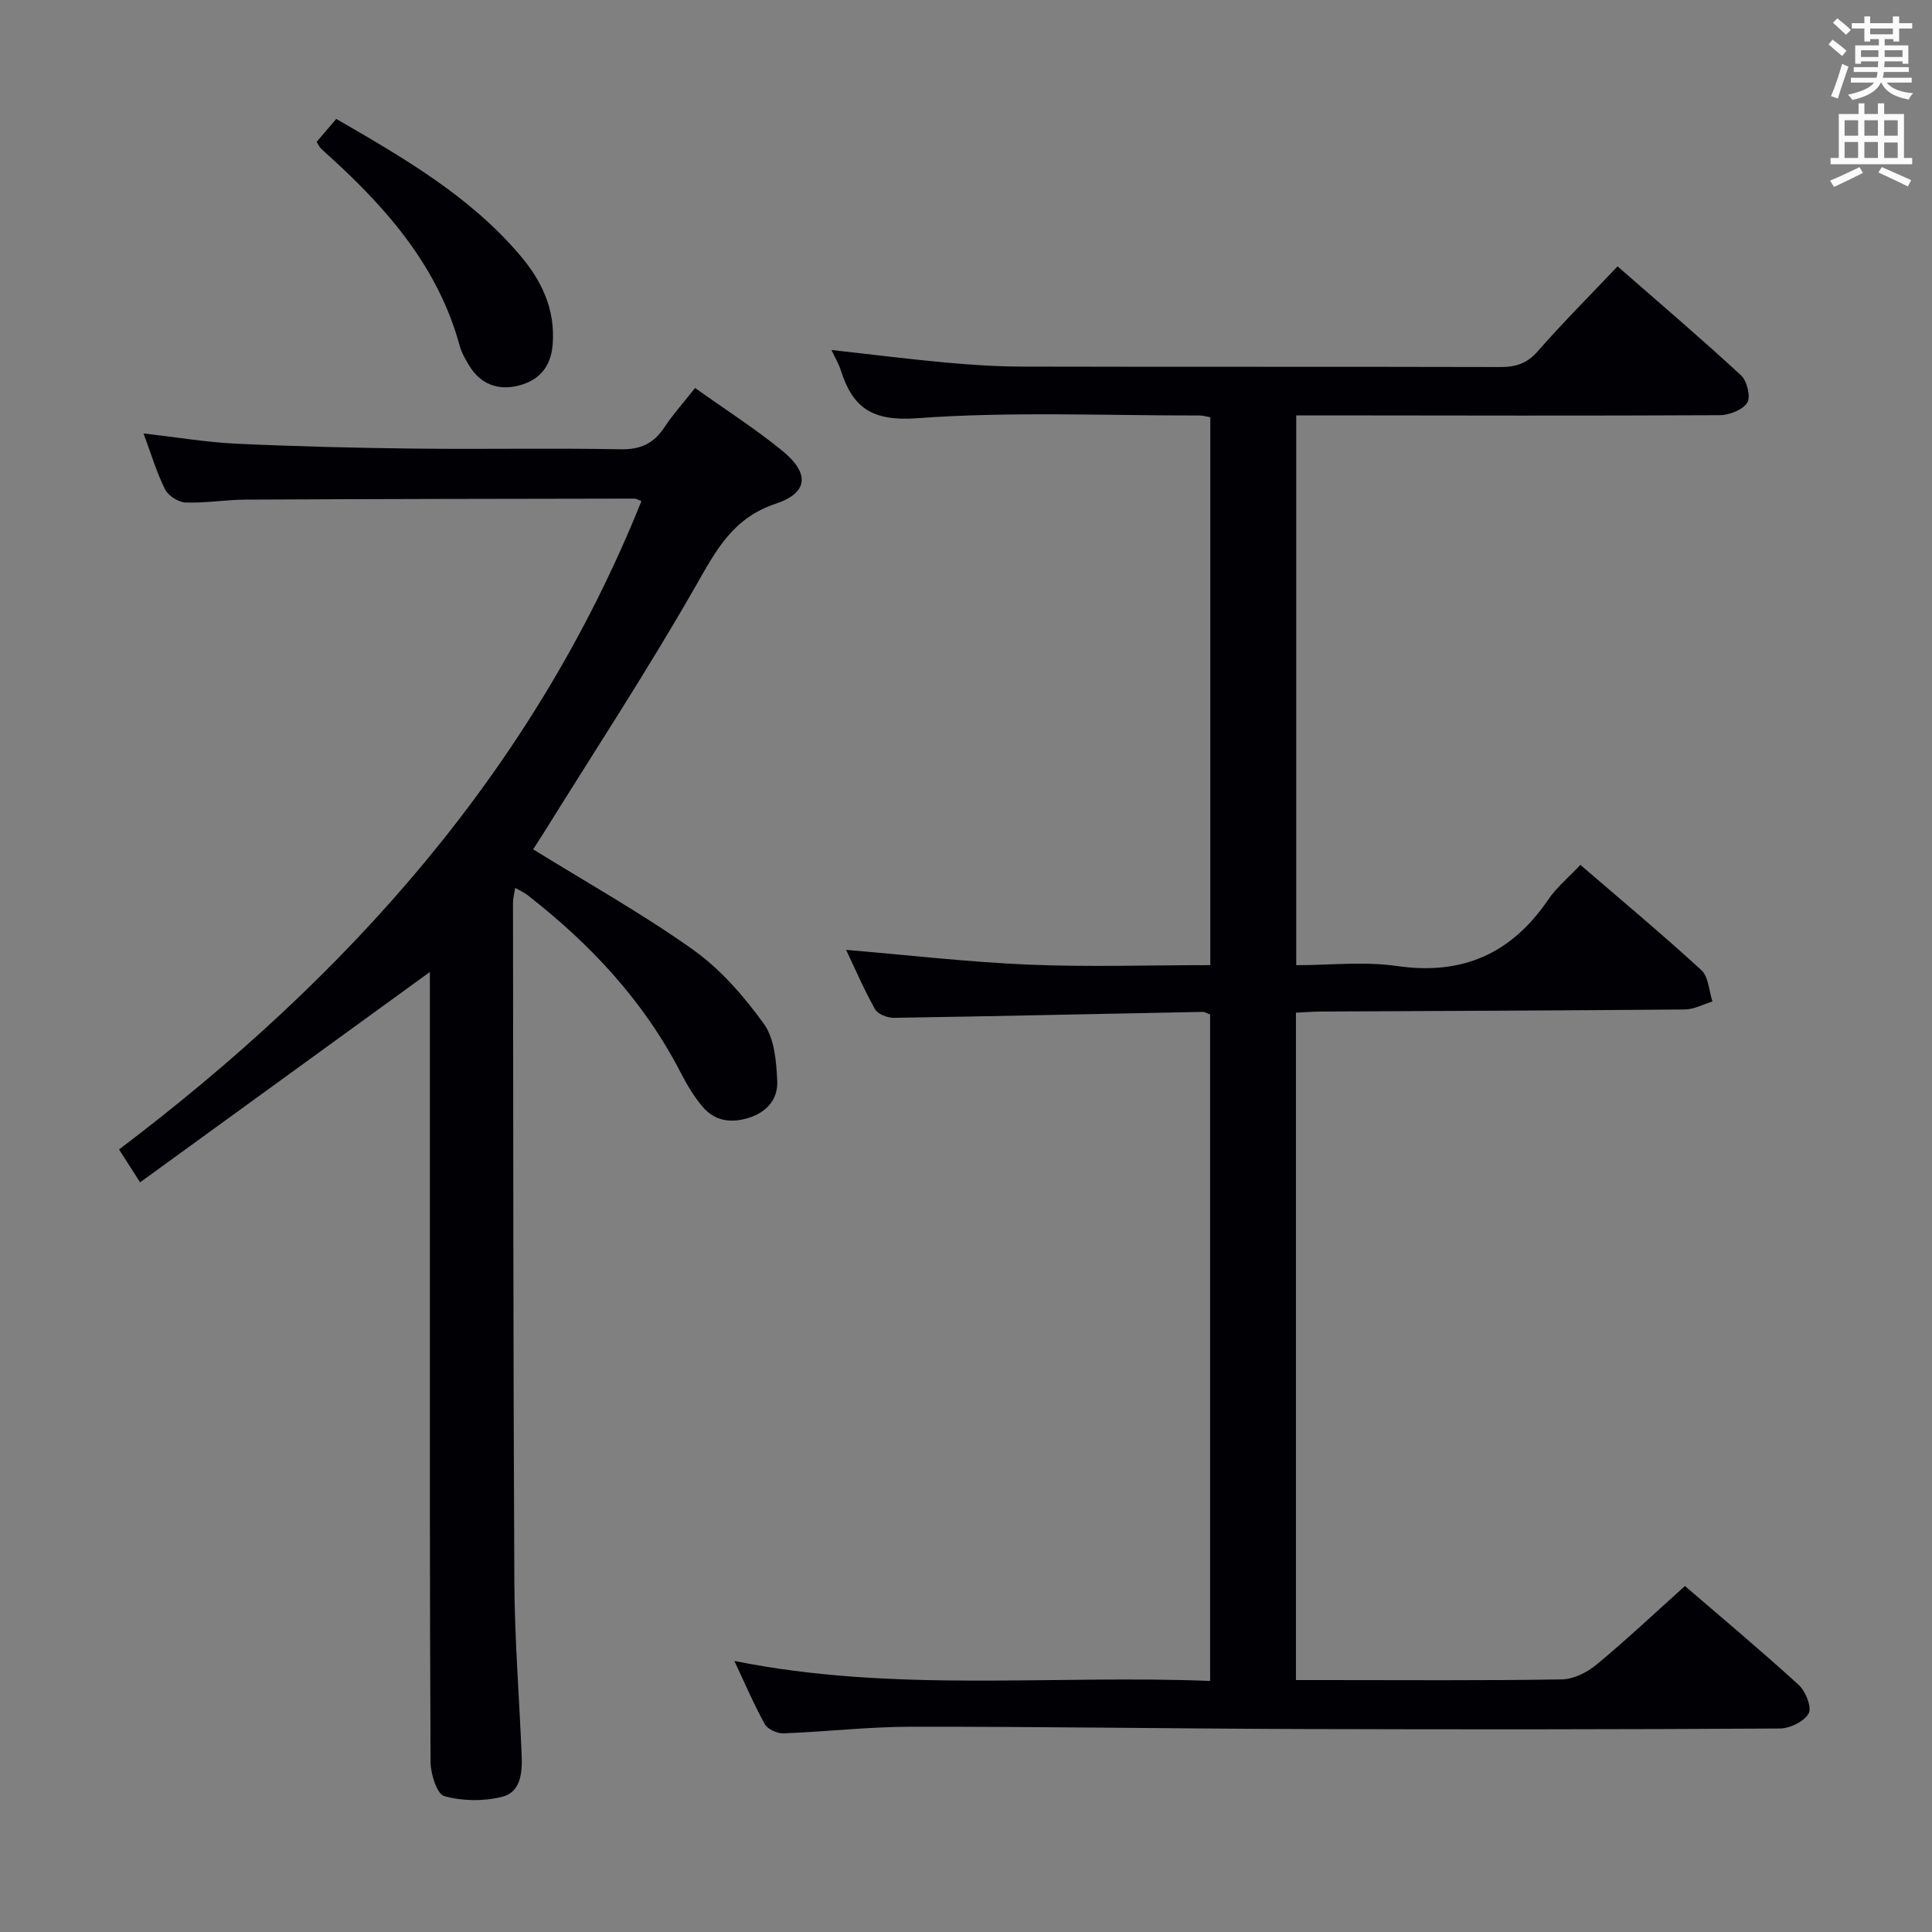 <svg enable-background="new 0 0 400 400" viewBox="0 0 400 400" xmlns="http://www.w3.org/2000/svg"><rect x="0" y="0" width="400" height="400" fill="#808080" stroke="none"/><g fill="#010105"><path d="m152.04 343.88c32.99 6.65 65.62 2.83 98.5 4.14 0-46.27 0-92 0-137.97-.41-.15-1.01-.56-1.6-.55-21.29.41-42.58.9-63.87 1.23-1.33.02-3.32-.75-3.9-1.78-2.27-4.03-4.1-8.31-5.99-12.29 12.65 1.06 25.14 2.52 37.68 3.05 12.44.53 24.92.11 37.72.11 0-38 0-75.56 0-113.43-.71-.12-1.48-.37-2.26-.37-19.49.03-39.06-.86-58.45.57-9.18.68-13.29-2.07-15.77-9.87-.45-1.4-1.23-2.7-1.95-4.26 7.99.89 15.75 1.87 23.53 2.59 5.29.49 10.62.84 15.93.85 32.99.08 65.98 0 98.97.09 3.21.01 5.55-.7 7.78-3.25 5.14-5.87 10.67-11.4 16.54-17.59 8.7 7.6 17.28 14.91 25.55 22.55 1.25 1.15 2.06 4.47 1.3 5.67-.94 1.5-3.72 2.58-5.7 2.59-27.32.14-54.65.07-81.97.04-1.8 0-3.61 0-5.71 0v113.83c6.98 0 14.03-.81 20.82.17 13.6 1.97 23.74-2.55 31.36-13.75 1.74-2.56 4.23-4.61 6.65-7.19 8.58 7.39 16.99 14.41 25.05 21.8 1.49 1.37 1.57 4.29 2.29 6.49-1.89.57-3.78 1.63-5.68 1.65-25.15.22-50.31.3-75.47.43-1.63.01-3.25.15-5.08.24v138.17h5.6c16.5 0 32.99.13 49.48-.14 2.43-.04 5.24-1.47 7.18-3.08 6.15-5.1 11.98-10.59 18.28-16.25 7.05 6.07 15.45 13.1 23.54 20.46 1.44 1.31 2.77 4.66 2.08 5.91-.93 1.68-3.89 3.12-5.98 3.13-32.66.19-65.31.21-97.97.11-27.31-.08-54.62-.51-81.92-.48-8.79.01-17.57 1.04-26.37 1.37-1.31.05-3.29-.84-3.88-1.9-2.24-4.02-4.04-8.28-6.31-13.09z"/><path d="m143.91 80.33c6.25 4.46 12.42 8.4 18.06 13 5.69 4.65 5.43 8.69-1.39 10.97-8.88 2.96-12.32 9.63-16.52 16.99-9.96 17.45-21.01 34.28-31.62 51.35-.77 1.24-1.59 2.46-2.06 3.2 11.23 6.96 22.58 13.3 33.11 20.79 5.69 4.05 10.55 9.65 14.67 15.36 2.2 3.05 2.57 7.78 2.76 11.8.18 3.69-2.07 6.46-5.95 7.66-3.74 1.16-7.03.61-9.52-2.33-1.8-2.12-3.26-4.59-4.54-7.08-7.63-14.81-18.71-26.62-31.73-36.75-.63-.49-1.38-.81-2.52-1.46-.2 1.29-.45 2.19-.45 3.09.06 46.82.04 93.64.28 140.46.06 11.96 1.01 23.91 1.51 35.86.15 3.62-.09 7.77-4.04 8.77-3.8.96-8.22.9-11.97-.14-1.53-.42-2.84-4.61-2.85-7.09-.19-37.49-.14-74.99-.14-112.48 0-16.95 0-33.91 0-51.06-20.13 14.61-39.95 29-60 43.55-1.71-2.68-2.85-4.47-4.35-6.81 47.16-35.66 85.71-78.36 108.15-134.23-.62-.23-1.04-.52-1.46-.52-26.83.04-53.65.08-80.47.21-4.15.02-8.31.75-12.44.6-1.49-.05-3.59-1.39-4.26-2.73-1.75-3.49-2.86-7.3-4.45-11.57 6.9.79 13.11 1.84 19.36 2.13 12.3.57 24.61.87 36.92 1.01 14.16.16 28.33-.13 42.49.14 4.16.08 6.87-1.21 9.08-4.57 1.72-2.61 3.86-4.97 6.34-8.12z"/><path d="m65.56 29.37c1.37-1.6 2.64-3.09 4.06-4.75 13.89 8.04 27.54 15.91 37.97 28.14 4.56 5.35 7.42 11.28 6.83 18.61-.38 4.67-2.87 7.41-7.08 8.47-4.26 1.07-7.9-.31-10.25-4.23-.76-1.27-1.53-2.61-1.92-4.03-4.37-16.05-14.68-28.02-26.6-38.89-.74-.67-1.48-1.33-2.2-2.03-.22-.21-.35-.54-.81-1.29z"/></g><path d="m378.6 9.2.8-1c.9.7 1.9 1.4 2.9 2.3l-.9 1.1c-1.1-.9-2-1.7-2.8-2.4zm.5 10.7c.9-2.1 1.6-4.3 2.3-6.7.4.2.8.4 1.3.6-.7 2.1-1.5 4.3-2.2 6.6zm.4-15.2.9-.9c1 .8 2 1.6 2.8 2.4l-1 1c-1-.9-1.9-1.8-2.7-2.5zm12.5-1.3h1.2v1.4h2.7v1.1h-2.7v2.7h-1.2v-.5h-1.8v1.3h4.9v3.8h-1.2v-.5h-3.7c0 .4-.1.9-.1 1.2h5.1v1h-5.2c0 .5-.1.9-.2 1.2h6v1h-5.2c1.1 1.3 2.9 2 5.5 2.2-.4.4-.7.8-.9 1.3-2.9-.5-4.8-1.6-5.7-3.5h-.1c-.8 1.7-2.7 2.9-5.9 3.6-.2-.4-.6-.8-.9-1.1 2.8-.6 4.6-1.4 5.4-2.5h-4.8v-1h5.3c.1-.3.2-.7.2-1.2h-4.9v-1h5c0-.4 0-.8.1-1.2h-3.6v.5h-1.2v-3.8h4.9v-1.3h-1.8v.5h-1.2v-2.7h-2.6v-1.1h2.6v-1.4h1.2v1.4h4.7v-1.4zm-6.7 8.4h3.6c0-.4 0-.9 0-1.4h-3.6zm1.9-4.7h4.7v-1.2h-4.7zm6.7 3.3h-3.7v1.4h3.7z" fill="#fafbfa"/><path d="m384.7 21.4h1.3v2.2h2.8v-2.2h1.3v2.2h4.1v9.1h1.7v1.3h-16.9v-1.3h1.7v-9.1h4.1v-2.2zm.3 13.2.7 1.2c-1.8.9-3.8 1.9-6 2.9-.2-.4-.5-.8-.8-1.3 2.4-1 4.4-2 6.1-2.8zm-3.1-6.5h2.8v-3.2h-2.8zm0 4.6h2.8v-3.3h-2.8zm4.1-4.6h2.8v-3.2h-2.8zm0 4.6h2.8v-3.3h-2.8zm3.6 1.9c2.1.9 4.1 1.8 6.1 2.7l-.7 1.3c-2.2-1.1-4.2-2-6.1-2.9zm3.3-9.7h-2.8v3.2h2.8zm-2.8 7.8h2.8v-3.2h-2.8z" fill="#fafbfa"/></svg>